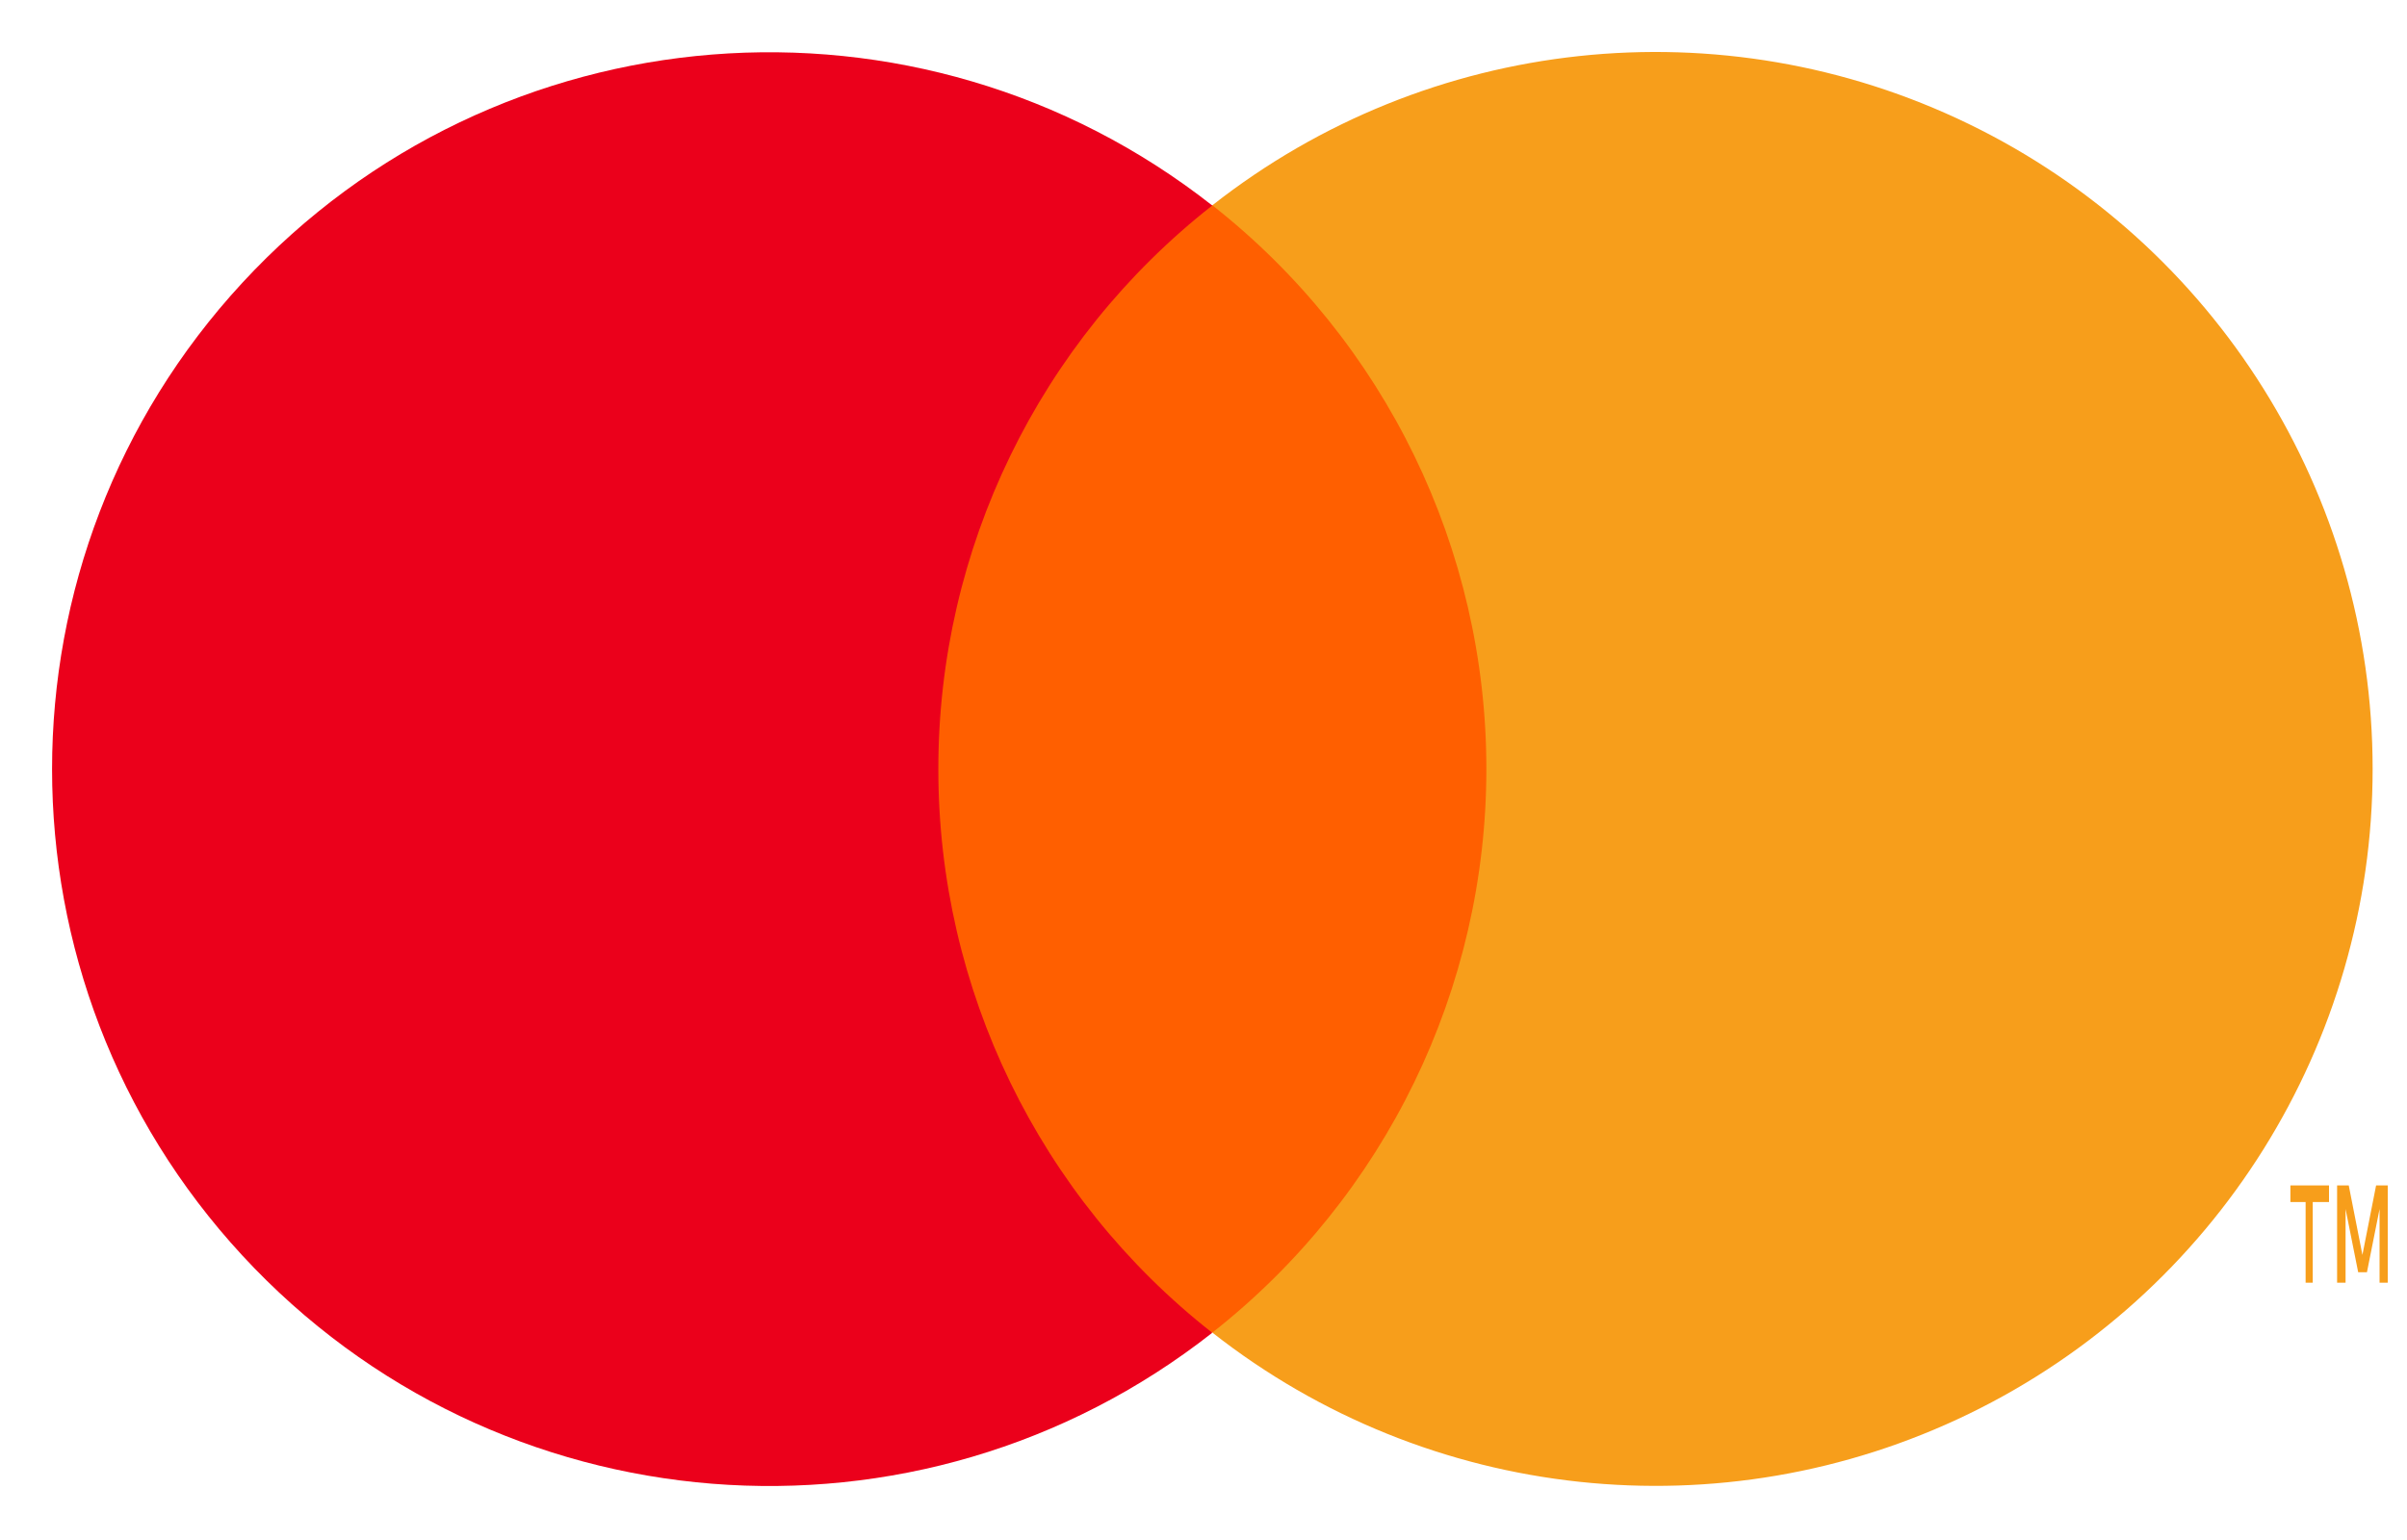 <svg height="16" viewBox="0 0 25 16" width="25" xmlns="http://www.w3.org/2000/svg"><g fill="none" transform="translate(-1 -1)"><path d="m0 0h27.184v17.979h-27.184z" fill="#fff" opacity="0"/><path d="m10.008 3.132h7.171v11.712h-7.171z" fill="#ff5f00"/><path d="m10.746 8.99c-.002-2.285 1.047-4.444 2.845-5.855-3.054-2.4-7.439-2.05-10.074.803s-2.635 7.253 0 10.106 7.02 3.203 10.074.803c-1.798-1.411-2.847-3.571-2.845-5.857z" fill="#eb001b"/><g fill="#f79e1b"><path d="m25.021 14.327v-.838h.169v-.173h-.401v.173h.158v.838zm.779 0v-1.011h-.121l-.142.722-.142-.722h-.121v1.011h.088v-.766l.131.657h.091l.131-.657v.766z"/><path d="m25.643 8.99c0 2.852-1.628 5.453-4.193 6.699-2.565 1.246-5.616.918-7.858-.844 1.797-1.412 2.846-3.571 2.846-5.856 0-2.285-1.049-4.444-2.846-5.856 2.242-1.763 5.293-2.09 7.858-.844 2.565 1.246 4.193 3.848 4.193 6.699z"/></g></g></svg>